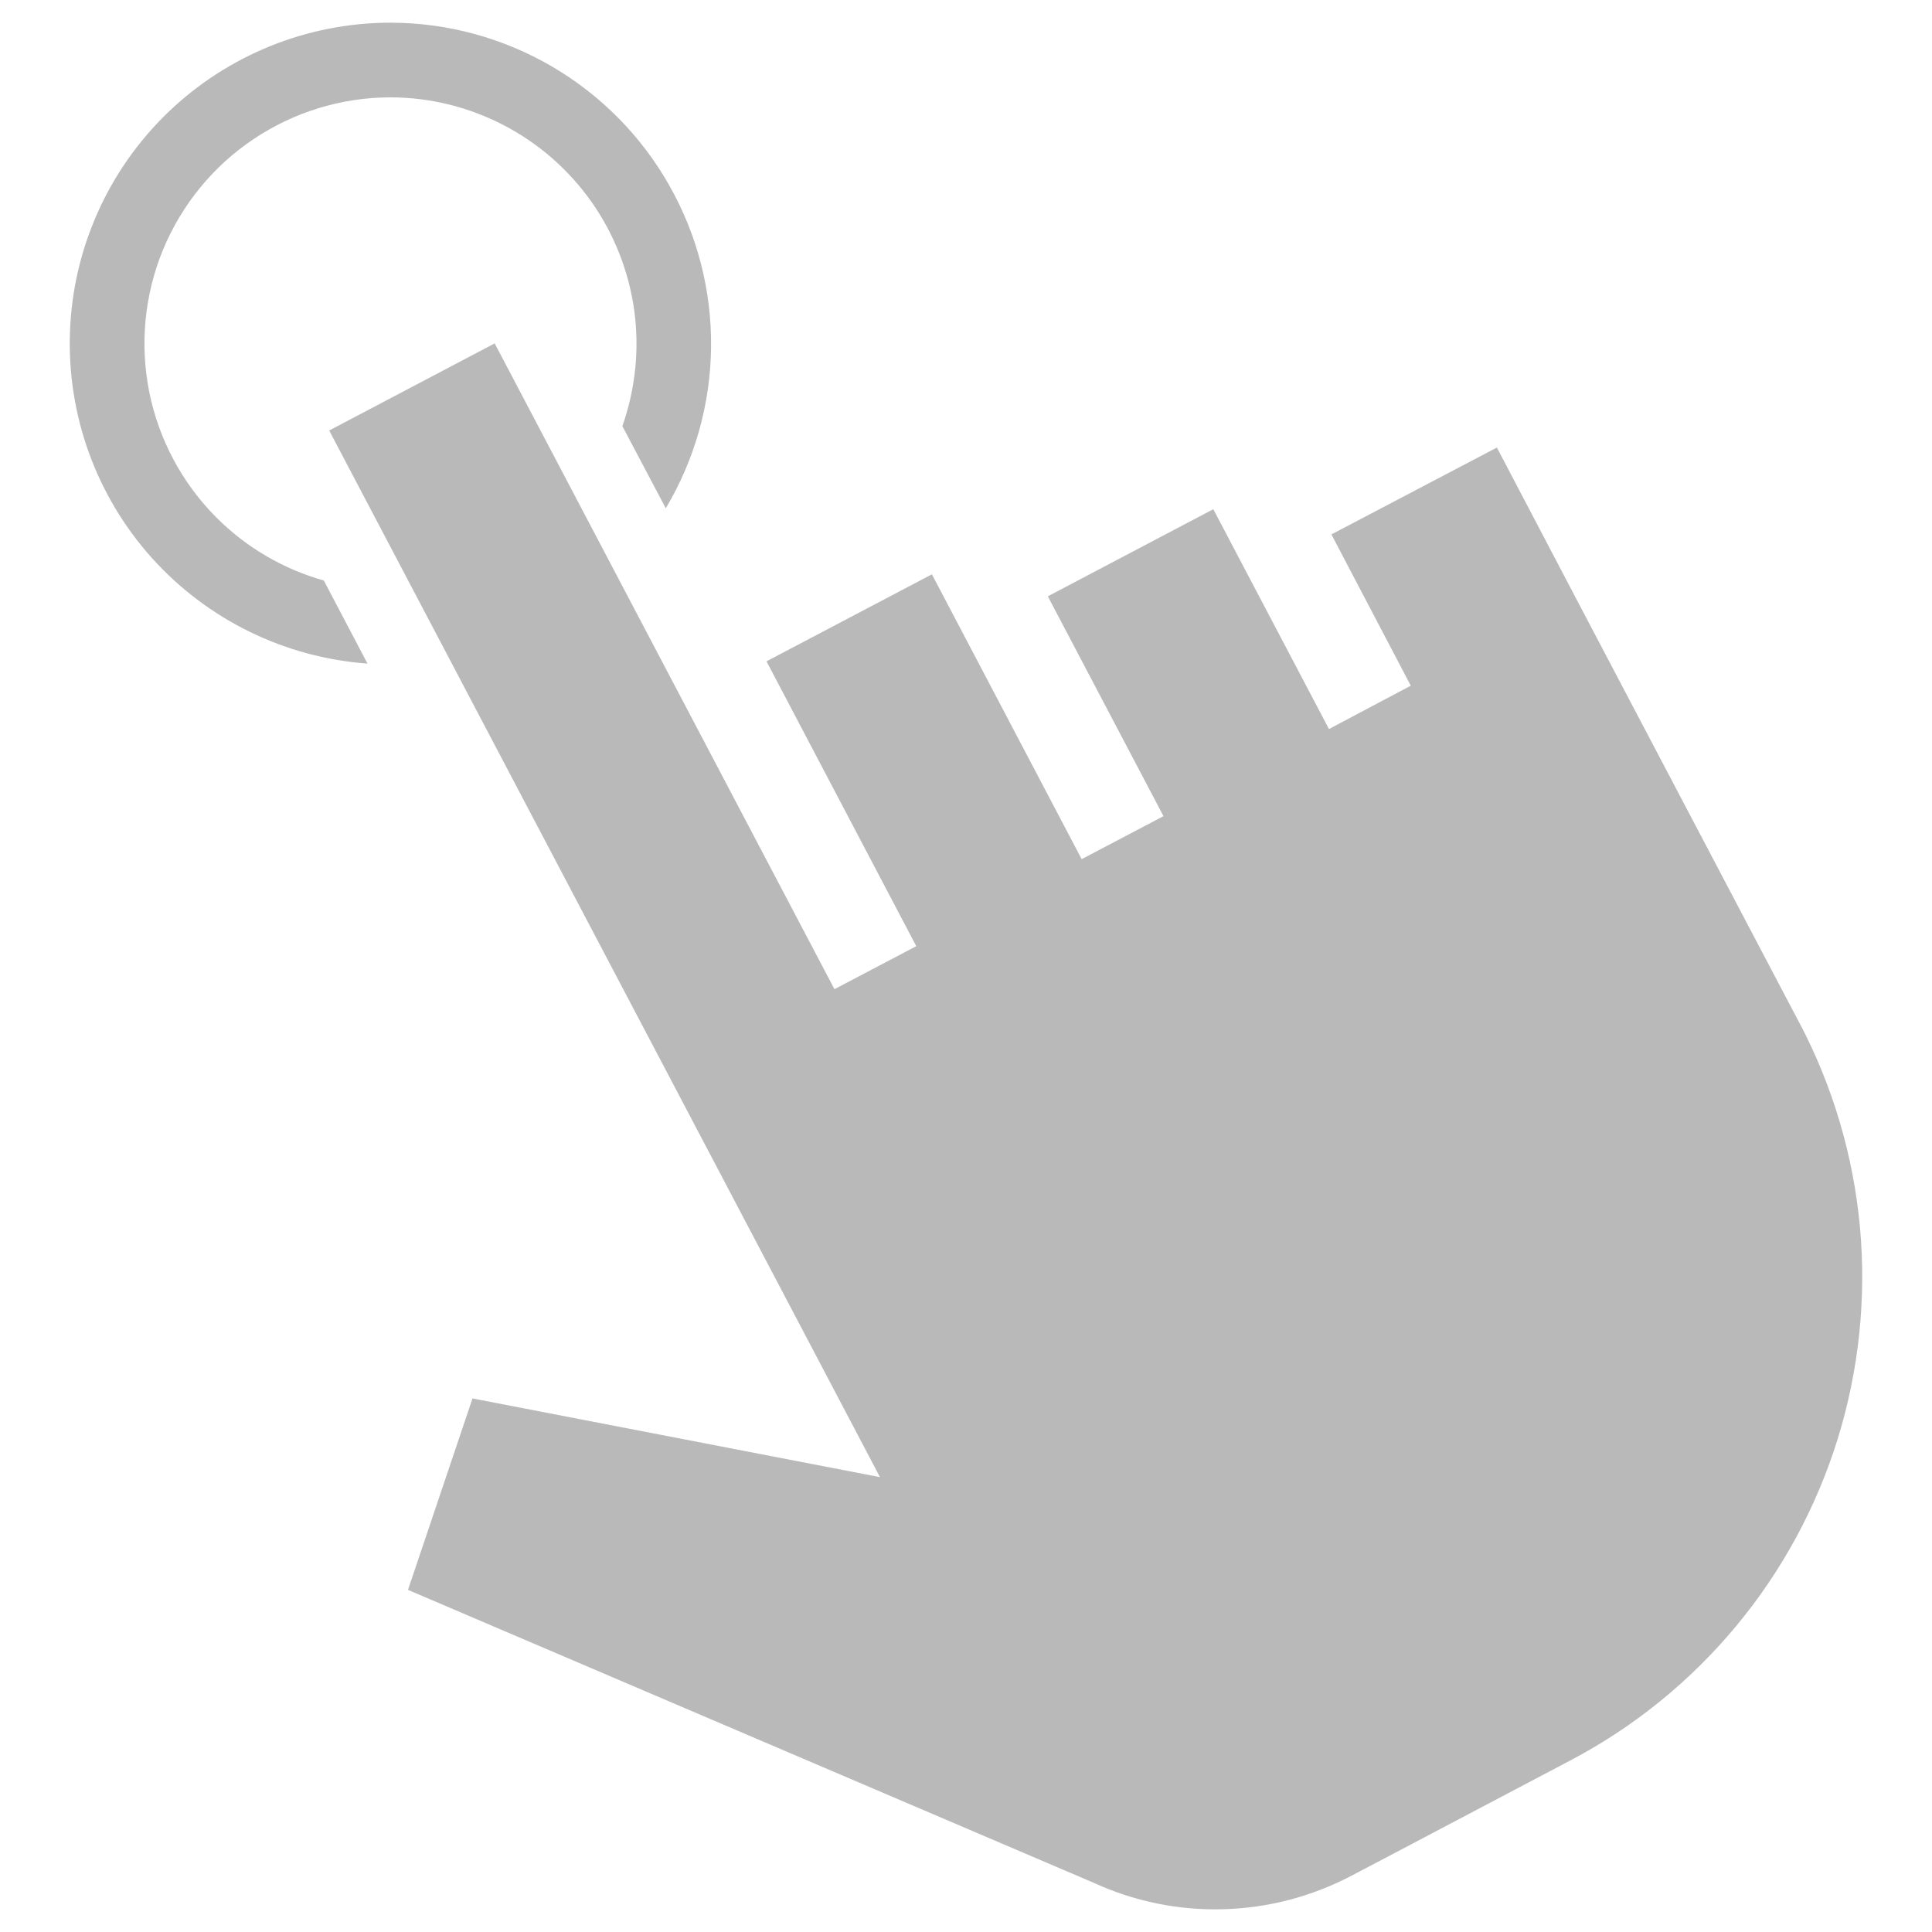 <svg width="23" height="23" viewBox="0 0 23 23" fill="none" xmlns="http://www.w3.org/2000/svg">
<path d="M21.419 12.171C21.818 12.927 22.063 13.755 22.142 14.605C22.22 15.456 22.13 16.314 21.877 17.131C21.623 17.947 21.212 18.705 20.665 19.362C20.119 20.019 19.448 20.562 18.692 20.959L16.603 22.06L16.089 22.33C15.617 22.578 15.095 22.715 14.561 22.729C14.028 22.744 13.499 22.635 13.015 22.412L4.857 18.927L5.625 16.648L10.476 17.585L7.964 12.811L3.919 5.125L5.889 4.088L9.934 11.776L10.908 11.264L9.125 7.873L11.094 6.837L12.877 10.228L13.851 9.716L12.474 7.099L14.444 6.062L15.821 8.679L16.795 8.163L15.85 6.362L17.82 5.328L18.765 7.129L21.419 12.173L21.419 12.171ZM2.577 6.162C2.168 5.752 1.889 5.23 1.776 4.662C1.663 4.094 1.721 3.505 1.942 2.97C2.164 2.435 2.538 1.977 3.02 1.655C3.501 1.333 4.067 1.16 4.646 1.159C5.115 1.159 5.578 1.273 5.994 1.489C6.411 1.705 6.769 2.018 7.04 2.401C7.311 2.785 7.485 3.228 7.55 3.693C7.614 4.157 7.565 4.631 7.409 5.073L7.926 6.051C8.271 5.471 8.458 4.81 8.465 4.135C8.473 3.46 8.301 2.795 7.968 2.208C7.636 1.62 7.153 1.132 6.57 0.791C5.987 0.451 5.325 0.271 4.65 0.27C3.661 0.27 2.71 0.654 1.998 1.34C1.286 2.027 0.868 2.963 0.833 3.952C0.797 4.94 1.146 5.904 1.807 6.641C2.468 7.377 3.388 7.828 4.375 7.9L3.855 6.911C3.372 6.775 2.932 6.517 2.577 6.162Z" fill="#B9B9B9"/>
</svg>
